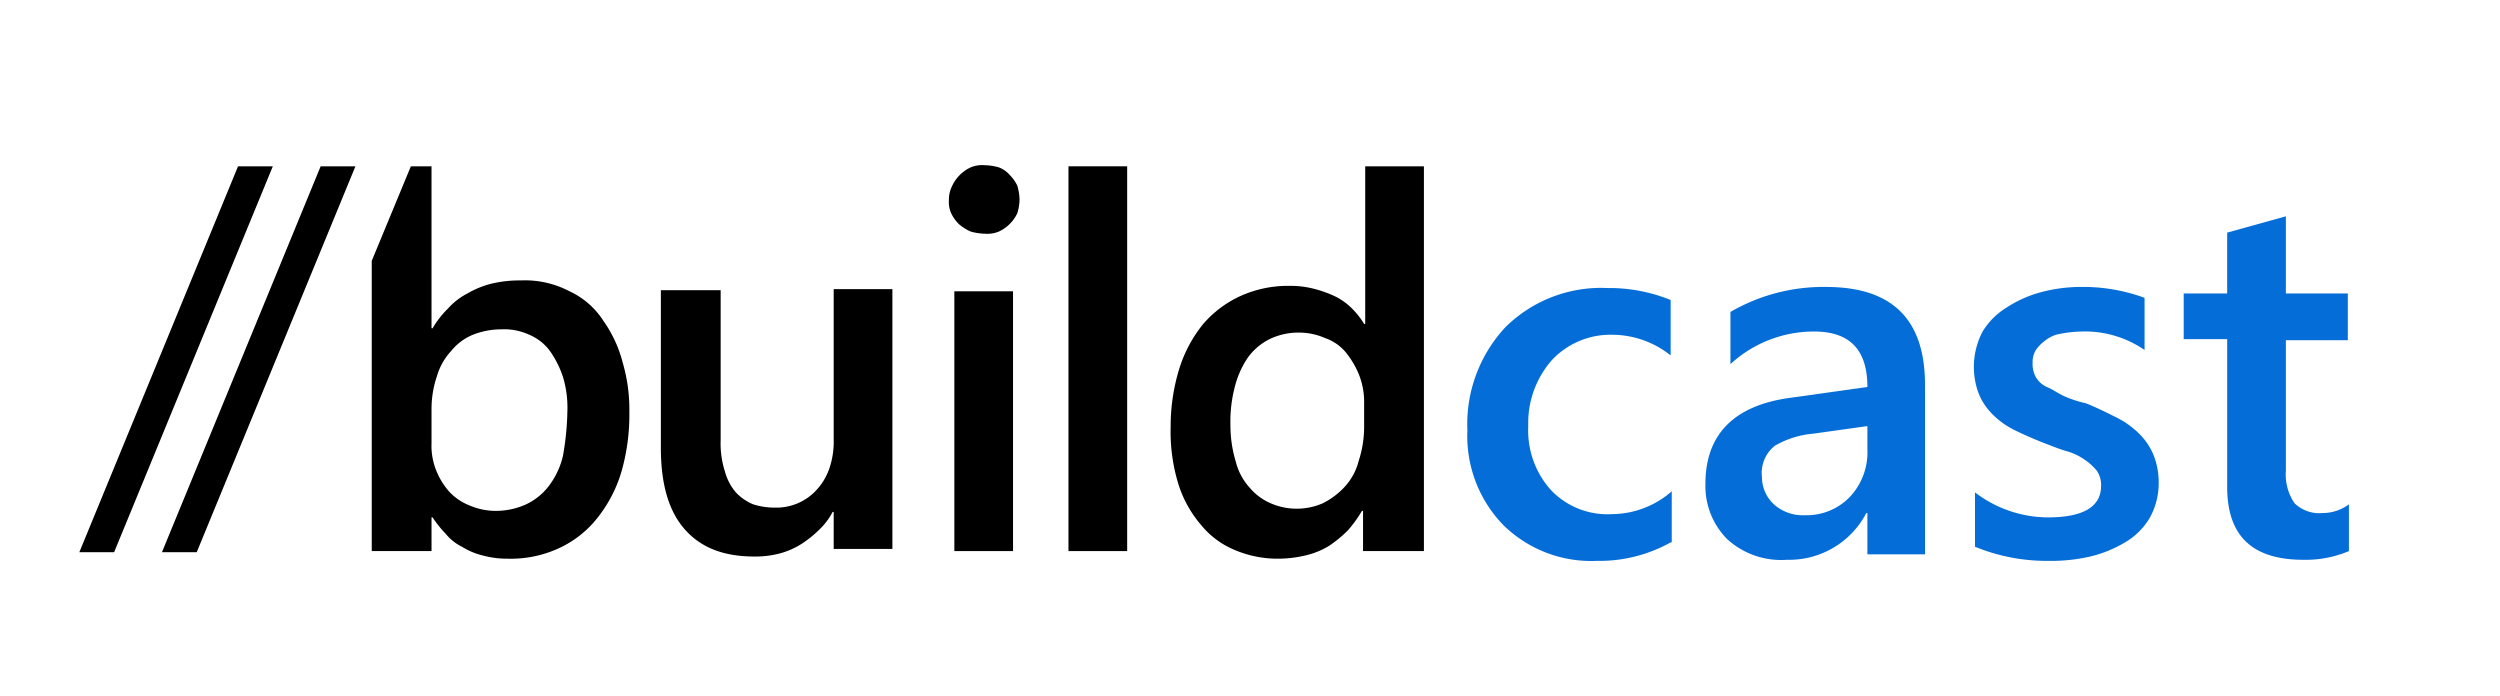 <svg xmlns="http://www.w3.org/2000/svg" id="Layer_1" data-name="Layer 1" viewBox="0 0 230 64"><title>Artboard 1</title><polygon points="18.1 50.8 14.9 50.8 29.5 15.3 32.7 15.3 18.1 50.8"/><polygon points="10.5 50.8 7.3 50.8 21.9 15.3 25.1 15.3 10.5 50.8"/><path d="M76.7,50.7V47.1h-.1a6.1,6.1,0,0,1-1.2,1.6A10.1,10.1,0,0,1,73.8,50a7.22,7.22,0,0,1-2,.9,8.75,8.75,0,0,1-2.4.3c-2.8,0-4.9-.8-6.4-2.5s-2.2-4.2-2.2-7.5V26.7h5.5V40.5a8.47,8.47,0,0,0,.4,2.9,4.89,4.89,0,0,0,1,1.9,4.57,4.57,0,0,0,1.6,1.1,6.45,6.45,0,0,0,2,.3,5,5,0,0,0,3.8-1.6,5.61,5.61,0,0,0,1.2-2,7.66,7.66,0,0,0,.4-2.7V26.6h5.4V50.5H76.7Z"/><path d="M93.8,18.4a5,5,0,0,1-.2,1.2,3.51,3.51,0,0,1-1.7,1.7,2.74,2.74,0,0,1-1.3.2,5.06,5.06,0,0,1-1.3-.2,4.13,4.13,0,0,1-1.1-.7,3.59,3.59,0,0,1-.7-1,2.54,2.54,0,0,1-.2-1.2,2.77,2.77,0,0,1,.3-1.3,3.51,3.51,0,0,1,1.7-1.7,2.74,2.74,0,0,1,1.3-.2,5.06,5.06,0,0,1,1.3.2,2.55,2.55,0,0,1,1,.7,3.59,3.59,0,0,1,.7,1,5.06,5.06,0,0,1,.2,1.3"/><rect width="5.4" height="23.9" x="87.8" y="26.8"/><rect width="5.4" height="35.4" x="98.3" y="15.3"/><path d="M52.2,37.8a9.72,9.72,0,0,0-.4-3.1,9,9,0,0,0-1.2-2.4,4.54,4.54,0,0,0-1.9-1.5,5.5,5.5,0,0,0-2.6-.5,7.08,7.08,0,0,0-2.6.5,5,5,0,0,0-2,1.5,5.76,5.76,0,0,0-1.3,2.3,9.43,9.43,0,0,0-.5,3v3.2a6.05,6.05,0,0,0,.4,2.4,6.66,6.66,0,0,0,1.2,2,5,5,0,0,0,1.9,1.3,6,6,0,0,0,2.4.5,6.71,6.71,0,0,0,2.8-.6,5.65,5.65,0,0,0,2.1-1.7,7.27,7.27,0,0,0,1.3-2.8,25.91,25.91,0,0,0,.4-4.1m5.7.1a19,19,0,0,1-.7,5.4A12.51,12.51,0,0,1,55,47.6a9.66,9.66,0,0,1-3.5,2.8,10.58,10.58,0,0,1-4.8,1,8.52,8.52,0,0,1-2.3-.3,6.39,6.39,0,0,1-1.9-.8A4.43,4.43,0,0,1,41,49.1a9.83,9.83,0,0,1-1.2-1.5h-.1v3.1H34.2V24l3.6-8.7h1.9V30.2h.1a8.62,8.62,0,0,1,1.4-1.8A6.23,6.23,0,0,1,43,27a8.49,8.49,0,0,1,2.2-.9,11.15,11.15,0,0,1,2.7-.3,8.82,8.82,0,0,1,4.5,1,7.36,7.36,0,0,1,3.1,2.7,11.67,11.67,0,0,1,1.8,3.9,15.32,15.32,0,0,1,.6,4.5"/><path d="M125.5,36.8a6.87,6.87,0,0,0-.5-2.4,8.17,8.17,0,0,0-1.2-2,4.31,4.31,0,0,0-1.9-1.3,5.93,5.93,0,0,0-2.3-.5,6.09,6.09,0,0,0-2.8.6,5.51,5.51,0,0,0-2,1.7,8.45,8.45,0,0,0-1.2,2.7,12.48,12.48,0,0,0-.4,3.5,11.59,11.59,0,0,0,.5,3.4,5.53,5.53,0,0,0,1.3,2.4,5.22,5.22,0,0,0,1.9,1.4,6,6,0,0,0,4.8,0,7,7,0,0,0,2-1.5,5.53,5.53,0,0,0,1.3-2.4,10.07,10.07,0,0,0,.5-3.1Zm-.1,13.9V47h-.1a11.8,11.8,0,0,1-1.3,1.8,11.51,11.51,0,0,1-1.7,1.4,7.26,7.26,0,0,1-2.2.9,10.9,10.9,0,0,1-2.6.3,10.07,10.07,0,0,1-3.9-.8,7.88,7.88,0,0,1-3.1-2.3,10.71,10.71,0,0,1-2.1-3.8,16.37,16.37,0,0,1-.7-5.2,18,18,0,0,1,.8-5.4,12.35,12.35,0,0,1,2.2-4.1,10,10,0,0,1,3.5-2.6,10.63,10.63,0,0,1,4.5-.9,8.52,8.52,0,0,1,2.3.3,10.67,10.67,0,0,1,1.9.7,5.83,5.83,0,0,1,1.5,1.1,7.55,7.55,0,0,1,1.1,1.4h.1V15.3H131V50.7h-5.6Z"/><path d="M153.7,49.9a13.45,13.45,0,0,1-6.8,1.7,11.53,11.53,0,0,1-8.6-3.3,11.76,11.76,0,0,1-3.3-8.7,13.08,13.08,0,0,1,3.5-9.5,12.51,12.51,0,0,1,9.4-3.6,15,15,0,0,1,5.8,1.1v5.1a8.62,8.62,0,0,0-5.3-1.9,7.38,7.38,0,0,0-5.6,2.3,8.75,8.75,0,0,0-2.2,6.1,8.19,8.19,0,0,0,2.1,5.9,7.17,7.17,0,0,0,5.6,2.2,8.42,8.42,0,0,0,5.5-2.1v4.7Z" style="fill:#046dd7"/><path d="M177.1,51h-5.3V47.2h-.1a8,8,0,0,1-7.3,4.3,7.36,7.36,0,0,1-5.5-1.9,6.93,6.93,0,0,1-2-5.1c0-4.5,2.6-7.2,7.8-7.9l7.1-1c0-3.4-1.6-5.1-4.9-5.1a11.32,11.32,0,0,0-7.7,3V28.7a17,17,0,0,1,8.8-2.3c6.1,0,9.1,3,9.1,9Zm-5.3-11.8-5,.7a8.47,8.47,0,0,0-3.5,1.1,3.19,3.19,0,0,0-1.2,2.9,3.41,3.41,0,0,0,1.1,2.5,4,4,0,0,0,2.9,1,5.5,5.5,0,0,0,4.1-1.7,6,6,0,0,0,1.6-4.4Z" style="fill:#046dd7"/><path d="M181.7,50.3v-5a11.09,11.09,0,0,0,6.7,2.3c3.3,0,4.9-1,4.9-2.9a2.3,2.3,0,0,0-.4-1.4,5.24,5.24,0,0,0-1.1-1,5.39,5.39,0,0,0-1.7-.8c-.7-.2-1.4-.5-2.2-.8q-1.5-.6-2.7-1.2a7.49,7.49,0,0,1-2-1.5,5.54,5.54,0,0,1-1.2-1.9,7,7,0,0,1,.4-5.6,6.61,6.61,0,0,1,2.2-2.2,10.91,10.91,0,0,1,3.1-1.4,14.22,14.22,0,0,1,3.6-.5,16.43,16.43,0,0,1,6,1v4.8a9.66,9.66,0,0,0-5.8-1.7,11.07,11.07,0,0,0-1.9.2,3,3,0,0,0-1.4.6,3.82,3.82,0,0,0-.9.9,2.13,2.13,0,0,0-.3,1.2,2.5,2.5,0,0,0,.3,1.3,2.23,2.23,0,0,0,1,.9c.5.2.9.5,1.5.8a10.33,10.33,0,0,0,2.1.7c1,.4,2,.9,2.8,1.3a8,8,0,0,1,2.1,1.5,5.86,5.86,0,0,1,1.3,1.9,6.69,6.69,0,0,1,.5,2.6,6.6,6.6,0,0,1-.8,3.2,6.33,6.33,0,0,1-2.3,2.3,11.32,11.32,0,0,1-3.2,1.3,16.11,16.11,0,0,1-3.9.4A17.39,17.39,0,0,1,181.7,50.3Z" style="fill:#046dd7"/><path d="M216.1,50.7a10.14,10.14,0,0,1-4.2.8c-4.7,0-7-2.2-7-6.7V31.2h-4V27h4V21.4l5.4-1.5V27H216v4.3h-5.7v12a4.68,4.68,0,0,0,.8,3,3.27,3.27,0,0,0,2.6.9,4.07,4.07,0,0,0,2.4-.8v4.3Z" style="fill:#046dd7"/></svg>